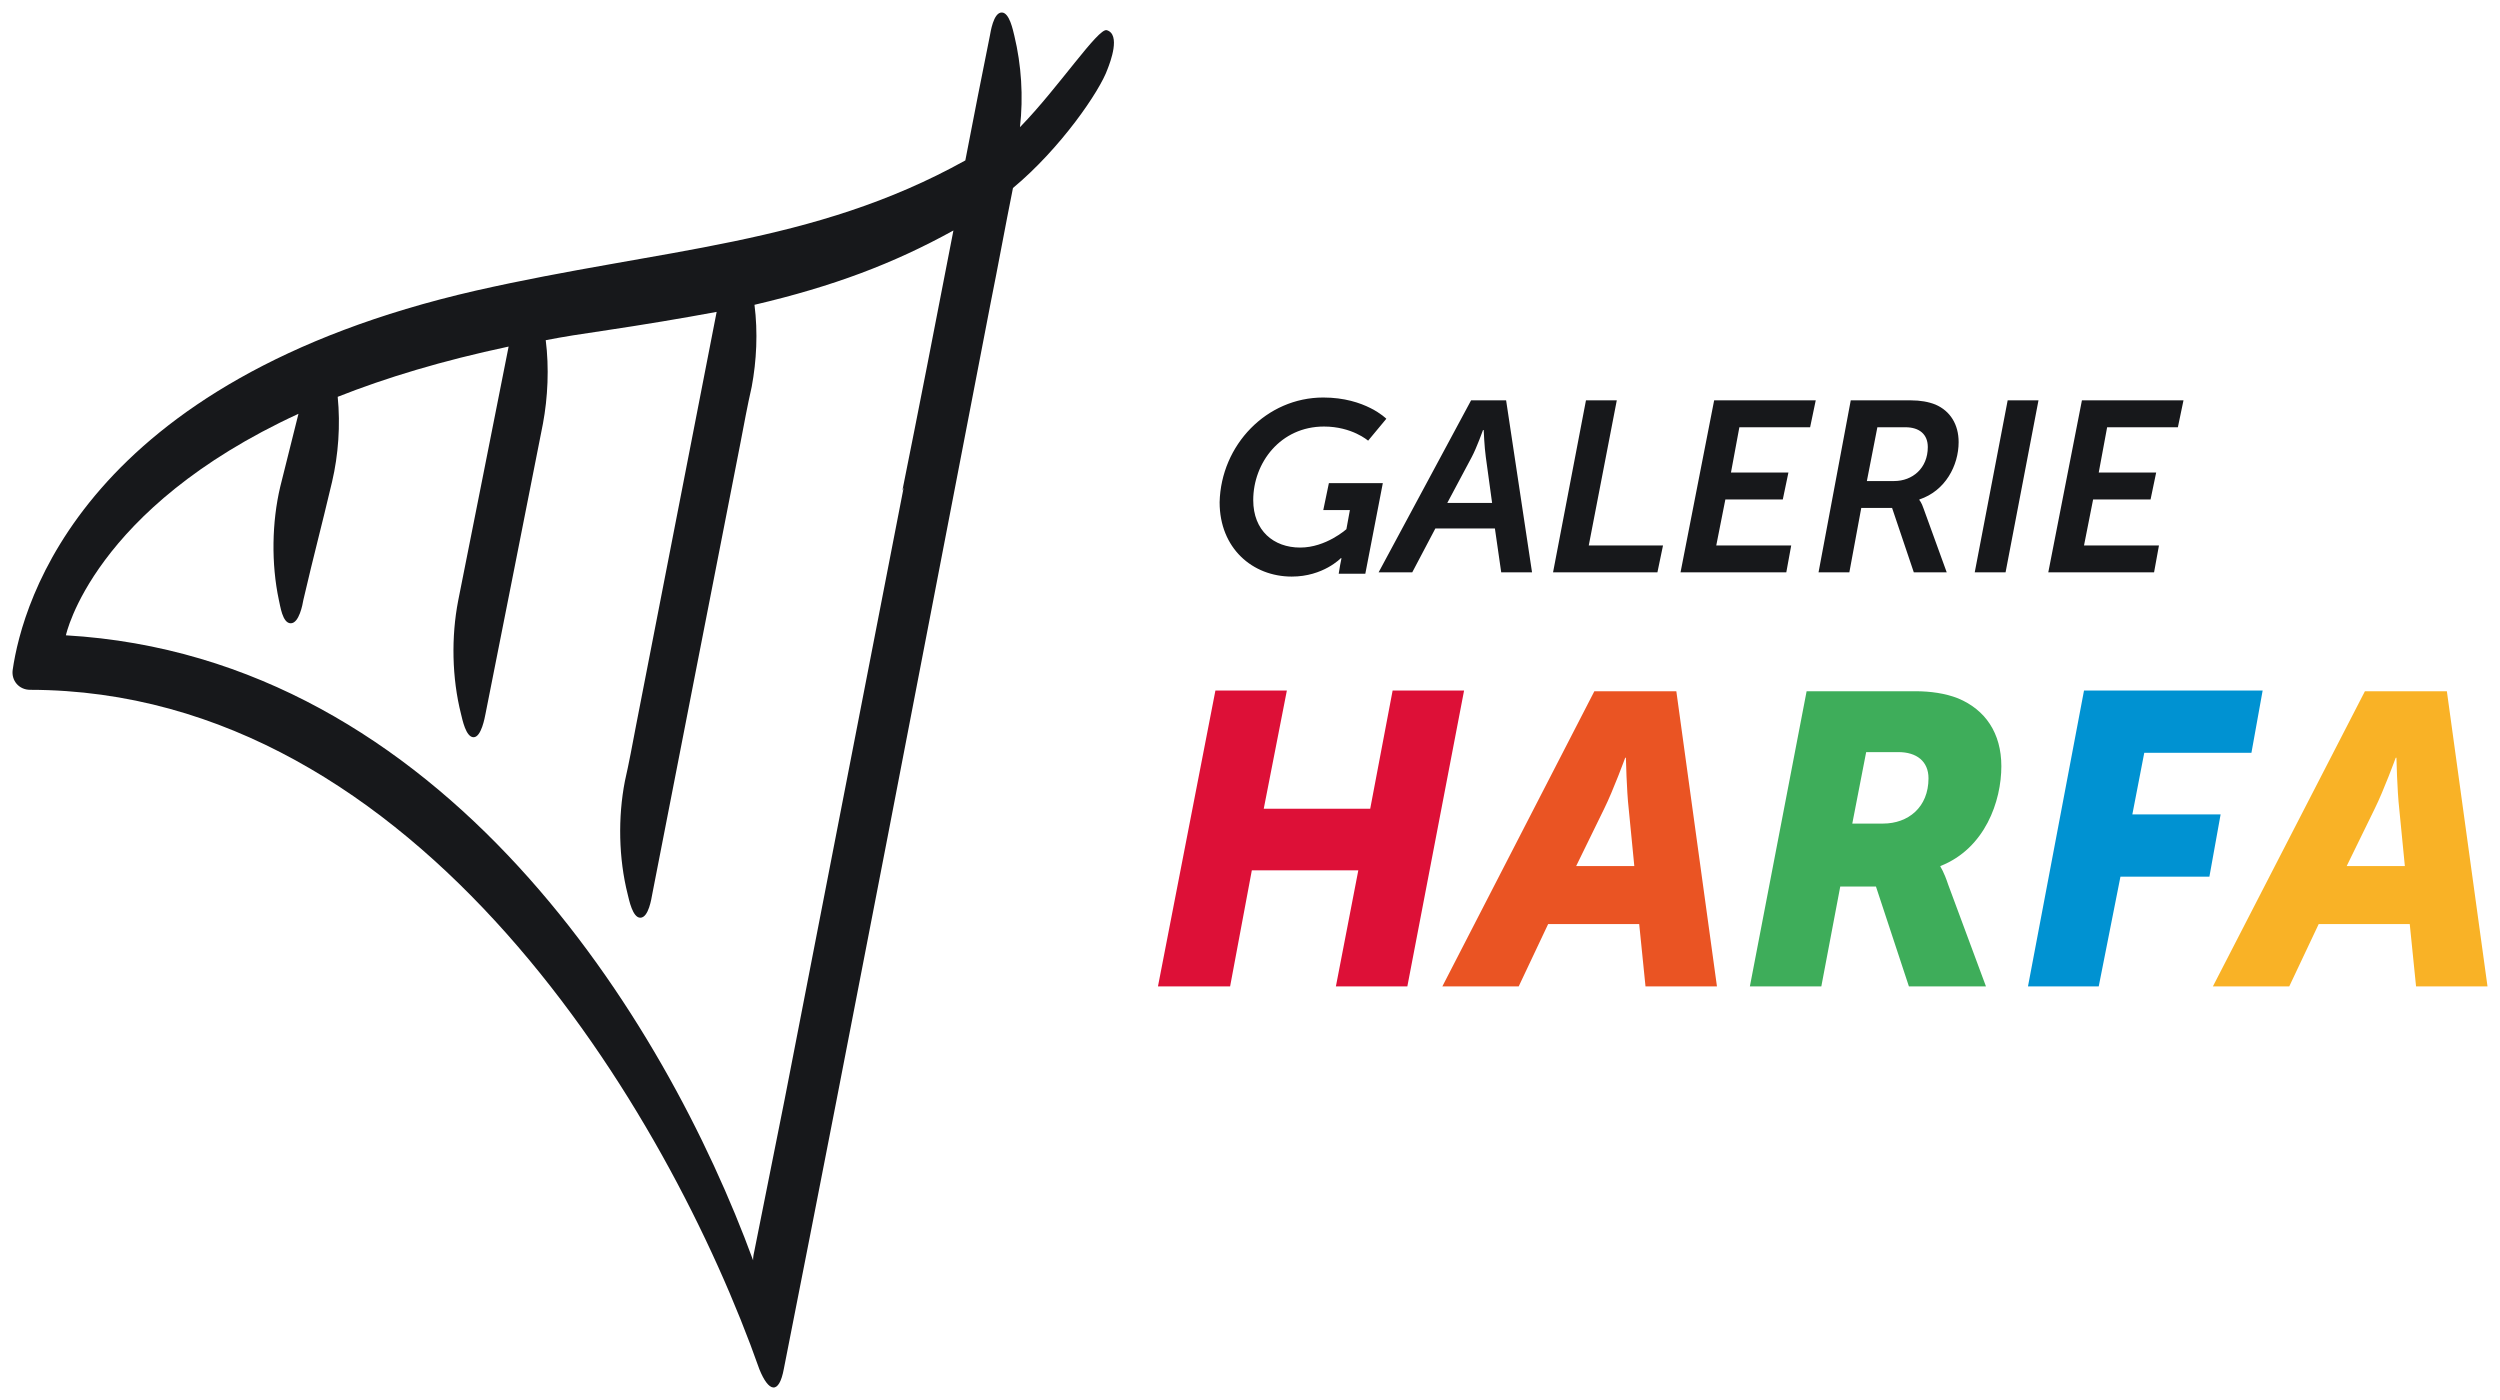 <svg width="150" height="84" viewBox="0 0 150 84" fill="none" xmlns="http://www.w3.org/2000/svg">
<g id="Group">
<path id="Vector" d="M45.269 75.022C45.227 75.191 45.185 75.404 45.185 75.616C39.931 61.263 26.608 39.436 3.954 38.119C3.954 38.119 5.551 30.518 17.908 24.828C17.572 26.187 17.277 27.376 16.815 29.202C16.311 31.325 16.269 33.83 16.731 35.996C16.815 36.336 16.941 37.397 17.445 37.397C17.95 37.397 18.16 36.251 18.202 35.996C18.875 33.108 19.253 31.75 19.925 28.904C20.303 27.291 20.43 25.507 20.262 23.809C23.162 22.662 26.524 21.643 30.517 20.794C29.508 25.847 28.499 31.028 27.491 36.038C27.07 38.204 27.112 40.667 27.659 42.833C27.743 43.173 27.953 44.234 28.415 44.234C28.878 44.234 29.088 43.045 29.13 42.833C30.265 37.143 31.441 31.155 32.576 25.422C32.87 23.851 32.954 22.067 32.744 20.411C33.837 20.199 34.93 20.029 36.107 19.859C38.67 19.477 40.94 19.095 42.999 18.713C41.486 26.441 39.595 36.208 38.166 43.512C37.956 44.617 37.746 45.763 37.494 46.867C37.073 49.033 37.115 51.496 37.662 53.661C37.746 54.001 37.956 55.063 38.418 55.063C38.923 55.063 39.091 53.874 39.133 53.661C40.688 45.636 42.873 34.552 44.428 26.569C44.639 25.465 44.849 24.318 45.101 23.214C45.395 21.643 45.479 19.944 45.269 18.288C49.976 17.184 53.591 15.825 57.205 13.829C56.155 19.265 55.062 24.87 54.137 29.456L54.221 29.244L47.076 65.976C46.488 68.864 45.9 71.921 45.269 75.022ZM66.41 1.812C65.906 1.642 63.51 5.251 61.24 7.587L61.198 7.629C61.408 5.803 61.282 3.892 60.862 2.151C60.778 1.812 60.568 0.75 60.105 0.75C59.601 0.75 59.433 1.939 59.391 2.151C58.929 4.444 58.424 6.992 57.92 9.625C48.758 14.721 39.763 14.891 28.541 17.439C5.047 22.832 1.348 36.123 0.76 40.2C0.676 40.837 1.138 41.389 1.811 41.389C25.137 41.432 40.141 66.783 45.563 82.156C46.11 83.514 46.74 83.727 47.034 82.113C51.237 60.838 55.314 39.521 59.433 18.203C59.895 15.91 60.316 13.575 60.778 11.281C63.636 8.903 65.99 5.464 66.452 4.147C66.62 3.723 67.25 2.066 66.41 1.812Z" fill="#17181B"/>
<path id="Vector_2" d="M79.397 23.851C81.919 23.851 83.18 25.125 83.18 25.125L82.087 26.441C82.087 26.441 81.12 25.592 79.439 25.592C76.833 25.592 75.194 27.758 75.194 30.009C75.194 31.834 76.413 32.854 78.01 32.854C79.565 32.854 80.784 31.75 80.784 31.75L80.994 30.603H79.397L79.733 28.989H82.969L81.919 34.425H80.322L80.406 33.915C80.448 33.703 80.49 33.491 80.49 33.491H80.448C80.448 33.491 79.397 34.595 77.506 34.595C75.152 34.595 73.177 32.896 73.177 30.136C73.261 26.696 75.993 23.851 79.397 23.851ZM84.735 34.34L86.122 31.707H89.694L90.073 34.34H91.922L90.367 24.021H88.265L82.717 34.34H84.735ZM86.836 30.178L88.307 27.418C88.601 26.866 88.98 25.805 88.98 25.805H89.022C89.022 25.805 89.064 26.824 89.148 27.418L89.526 30.178H86.836ZM93.183 34.34H99.445L99.781 32.726H95.326L97.007 24.021H95.158L93.183 34.34ZM100.832 34.34H107.178L107.473 32.726H102.976L103.522 29.966H106.968L107.305 28.352H103.858L104.362 25.635H108.607L108.944 24.021H102.849L100.832 34.34ZM109.112 34.34H110.961L111.676 30.476H113.525L114.828 34.34H116.803L115.416 30.518C115.29 30.136 115.164 30.009 115.164 30.009V29.966C116.719 29.456 117.518 27.928 117.518 26.526C117.518 25.465 117.013 24.658 116.131 24.276C115.71 24.106 115.206 24.021 114.66 24.021H111.045L109.112 34.34ZM112.012 28.862L112.642 25.635H114.323C115.164 25.635 115.668 26.059 115.668 26.824C115.668 28.098 114.744 28.862 113.651 28.862H112.012ZM118.484 34.34H120.334L122.309 24.021H120.46L118.484 34.34ZM122.897 34.34H129.244L129.538 32.726H125.041L125.587 29.966H129.034L129.37 28.352H125.924L126.428 25.635H130.673L131.009 24.021H124.915L122.897 34.34Z" fill="#17181B"/>
<path id="Vector_3" d="M69.478 59.182H73.807L75.11 52.218H81.499L80.154 59.182H84.441L87.845 41.431H83.558L82.213 48.523H75.825L77.212 41.431H72.925L69.478 59.182Z" fill="#DD1037"/>
<path id="Vector_4" d="M86.542 59.182H91.123L92.888 55.445H98.352L98.73 59.182H103.017L100.58 41.474H95.662L86.542 59.182ZM94.57 51.962L96.251 48.523C96.797 47.419 97.512 45.465 97.512 45.465H97.554C97.554 45.465 97.596 47.419 97.722 48.523L98.058 51.962H94.57Z" fill="#EA5423"/>
<path id="Vector_5" d="M104.993 59.182H109.28L110.415 53.194H112.558L114.534 59.182H119.157L116.887 53.067C116.635 52.302 116.425 52.005 116.425 52.005V51.962C119.115 50.901 120.081 48.056 120.081 45.975C120.081 43.979 119.115 42.578 117.476 41.898C116.719 41.601 115.837 41.474 114.912 41.474H108.397L104.993 59.182ZM111.129 49.457L111.97 45.126H113.903C114.996 45.126 115.71 45.678 115.71 46.697C115.71 48.438 114.492 49.415 112.979 49.415H111.129V49.457Z" fill="#3EAD5A"/>
<path id="Vector_6" d="M121.679 59.182H125.924L127.227 52.6H132.564L133.237 48.863H127.941L128.656 45.168H135.086L135.759 41.431H125.041L121.679 59.182Z" fill="#0092D2"/>
<path id="Vector_7" d="M132.775 59.182H137.356L139.121 55.445H144.585L144.963 59.182H149.25L146.812 41.474H141.895L132.775 59.182ZM140.802 51.962L142.483 48.523C143.03 47.419 143.744 45.465 143.744 45.465H143.786C143.786 45.465 143.828 47.419 143.954 48.523L144.291 51.962H140.802Z" fill="#F9B226"/>
</g>
</svg>

